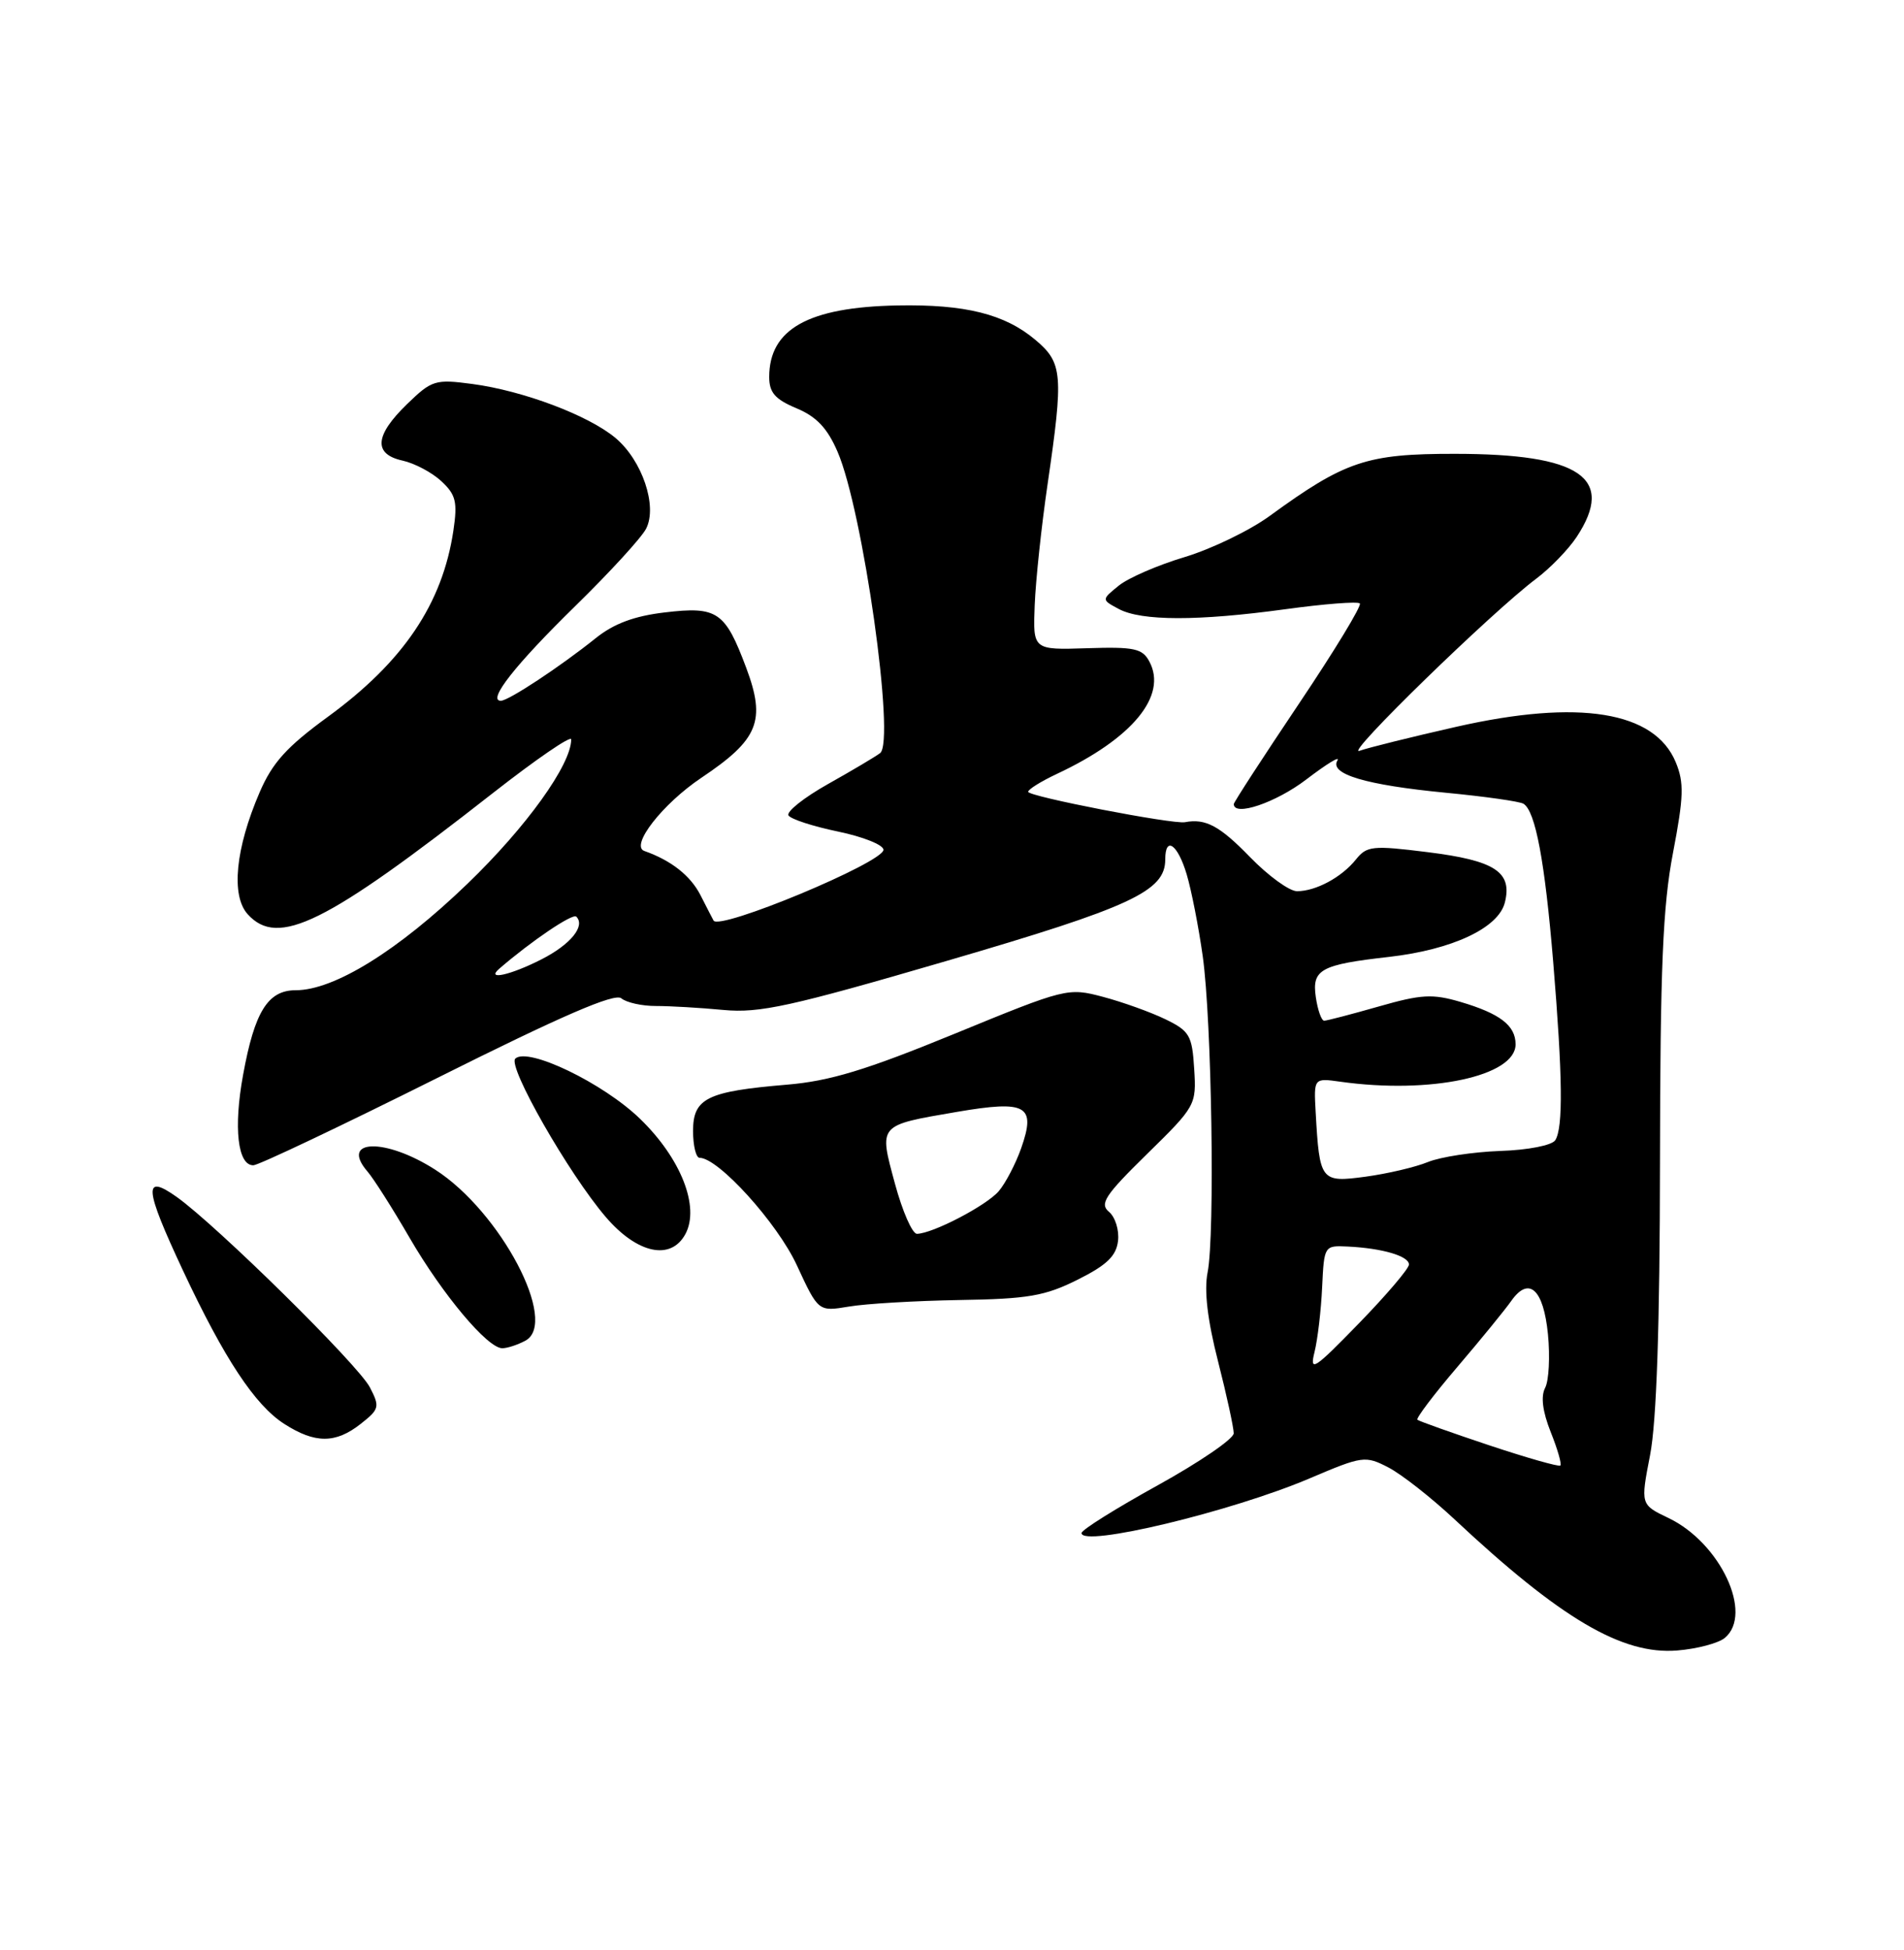 <?xml version="1.0" encoding="UTF-8" standalone="no"?>
<!DOCTYPE svg PUBLIC "-//W3C//DTD SVG 1.1//EN" "http://www.w3.org/Graphics/SVG/1.1/DTD/svg11.dtd" >
<svg xmlns="http://www.w3.org/2000/svg" xmlns:xlink="http://www.w3.org/1999/xlink" version="1.1" viewBox="0 0 250 256">
 <g >
 <path fill="currentColor"
d=" M 226.47 215.03 C 230.26 211.88 225.88 202.54 219.08 199.29 C 215.40 197.53 215.40 197.53 216.66 191.02 C 217.51 186.64 217.94 174.04 217.96 152.59 C 217.99 127.03 218.33 118.94 219.67 111.96 C 221.08 104.59 221.14 102.75 220.03 100.07 C 217.26 93.37 207.32 91.77 191.24 95.41 C 185.33 96.75 179.60 98.17 178.50 98.57 C 176.39 99.32 195.94 80.29 201.69 75.99 C 203.53 74.61 205.93 72.14 207.02 70.49 C 212.13 62.73 207.52 59.58 191.00 59.58 C 179.45 59.57 176.61 60.53 166.72 67.73 C 164.09 69.65 159.07 72.07 155.56 73.13 C 152.04 74.18 148.14 75.87 146.89 76.89 C 144.62 78.73 144.62 78.73 146.90 79.95 C 149.88 81.54 157.30 81.55 168.77 79.98 C 173.87 79.28 178.27 78.94 178.55 79.22 C 178.83 79.50 175.22 85.44 170.53 92.42 C 165.84 99.41 162.00 105.32 162.00 105.56 C 162.00 107.25 167.53 105.38 171.52 102.33 C 174.17 100.31 176.00 99.18 175.61 99.83 C 174.50 101.62 179.34 103.06 189.81 104.07 C 194.94 104.56 199.54 105.21 200.04 105.52 C 201.61 106.49 202.84 113.06 203.94 126.30 C 205.18 141.30 205.26 148.04 204.21 149.69 C 203.78 150.36 200.66 150.98 196.98 151.10 C 193.42 151.23 189.15 151.88 187.50 152.55 C 185.85 153.23 182.16 154.09 179.29 154.48 C 173.41 155.27 173.26 155.07 172.75 146.01 C 172.50 141.52 172.50 141.52 176.00 142.01 C 187.83 143.67 199.00 141.29 199.00 137.10 C 199.00 134.64 196.97 133.07 191.79 131.54 C 188.09 130.45 186.63 130.53 181.01 132.14 C 177.43 133.16 174.22 134.00 173.87 134.00 C 173.51 134.00 173.02 132.61 172.77 130.91 C 172.24 127.27 173.39 126.64 182.42 125.62 C 190.70 124.67 196.75 121.83 197.59 118.49 C 198.60 114.47 196.30 112.97 187.43 111.87 C 180.22 110.97 179.47 111.05 178.04 112.83 C 176.17 115.17 172.78 117.00 170.30 117.00 C 169.29 117.00 166.51 114.97 164.11 112.50 C 160.16 108.43 158.29 107.42 155.59 107.94 C 153.99 108.24 135.00 104.56 135.00 103.95 C 135.00 103.63 136.69 102.58 138.75 101.61 C 148.70 96.95 153.32 91.33 150.91 86.84 C 150.00 85.13 148.93 84.90 142.74 85.10 C 135.62 85.33 135.62 85.33 135.86 79.42 C 135.99 76.16 136.75 69.03 137.55 63.57 C 139.66 49.13 139.53 47.63 135.95 44.62 C 131.93 41.23 126.73 39.93 117.82 40.10 C 106.15 40.32 101.00 43.20 101.00 49.49 C 101.00 51.54 101.77 52.42 104.58 53.60 C 107.20 54.69 108.64 56.21 109.97 59.30 C 113.30 66.98 117.59 97.33 115.56 98.87 C 114.98 99.32 111.91 101.14 108.74 102.92 C 105.57 104.70 103.23 106.56 103.53 107.05 C 103.83 107.54 106.76 108.49 110.04 109.17 C 113.32 109.85 116.00 110.92 116.00 111.56 C 116.00 113.23 94.40 122.22 93.69 120.85 C 93.58 120.66 92.81 119.16 91.97 117.51 C 90.66 114.95 88.11 112.95 84.61 111.72 C 82.69 111.05 86.99 105.53 92.09 102.11 C 99.60 97.08 100.59 94.65 97.98 87.67 C 95.21 80.28 94.19 79.58 87.29 80.40 C 83.29 80.87 80.60 81.87 78.22 83.78 C 73.57 87.51 66.77 92.00 65.76 92.00 C 63.94 92.00 67.64 87.29 75.51 79.59 C 80.06 75.14 84.26 70.56 84.84 69.40 C 86.35 66.44 84.32 60.45 80.83 57.51 C 77.30 54.54 68.71 51.30 62.02 50.41 C 57.14 49.76 56.70 49.90 53.44 53.06 C 49.19 57.18 49.00 59.62 52.86 60.47 C 54.44 60.82 56.73 62.03 57.96 63.18 C 59.86 64.95 60.09 65.90 59.53 69.67 C 58.09 79.27 52.97 86.86 43.07 94.09 C 37.65 98.04 35.76 100.13 34.09 104.02 C 30.91 111.40 30.31 117.57 32.52 120.02 C 36.50 124.42 42.72 121.34 64.75 104.09 C 70.39 99.68 75.00 96.51 75.00 97.07 C 75.00 100.38 69.12 108.57 61.36 116.04 C 52.27 124.80 43.88 130.00 38.83 130.00 C 35.18 130.00 33.43 132.80 31.92 141.10 C 30.64 148.06 31.21 153.01 33.27 152.98 C 33.95 152.97 44.82 147.81 57.43 141.51 C 73.79 133.33 80.71 130.34 81.58 131.06 C 82.25 131.62 84.31 132.08 86.15 132.07 C 87.99 132.07 91.97 132.30 95.00 132.59 C 99.74 133.03 103.80 132.14 124.34 126.14 C 148.55 119.07 153.00 117.00 153.00 112.83 C 153.00 109.70 154.63 110.82 155.81 114.77 C 156.43 116.84 157.38 121.68 157.92 125.52 C 159.11 133.96 159.54 162.11 158.56 167.05 C 158.09 169.42 158.54 173.28 159.93 178.71 C 161.07 183.18 161.99 187.43 161.99 188.17 C 161.98 188.90 157.48 191.97 152.00 195.00 C 146.52 198.03 142.02 200.84 142.01 201.26 C 141.98 203.18 161.71 198.45 171.97 194.08 C 178.90 191.13 179.26 191.08 182.30 192.65 C 184.03 193.55 187.93 196.61 190.97 199.45 C 204.91 212.50 213.00 217.27 220.22 216.68 C 222.81 216.47 225.62 215.73 226.47 215.03 Z  M 47.36 186.93 C 49.82 185.00 49.89 184.69 48.57 182.14 C 47.05 179.19 28.50 160.92 23.22 157.15 C 18.77 153.99 18.94 155.94 24.04 166.83 C 29.45 178.37 33.48 184.47 37.32 186.93 C 41.37 189.53 44.06 189.53 47.36 186.93 Z  M 68.98 176.01 C 73.41 173.64 65.71 159.04 57.13 153.55 C 50.57 149.35 44.56 149.53 48.26 153.81 C 49.06 154.74 51.55 158.65 53.78 162.50 C 58.12 169.97 64.01 177.00 65.95 177.00 C 66.60 177.00 67.96 176.56 68.98 176.01 Z  M 126.00 170.67 C 134.99 170.53 137.22 170.14 141.50 168.00 C 145.32 166.09 146.57 164.89 146.80 162.91 C 146.97 161.49 146.43 159.77 145.61 159.09 C 144.35 158.04 145.08 156.92 150.61 151.50 C 157.00 145.24 157.10 145.06 156.80 140.32 C 156.53 135.92 156.19 135.35 153.00 133.80 C 151.07 132.87 147.40 131.55 144.83 130.87 C 140.23 129.65 139.96 129.71 125.33 135.72 C 113.70 140.49 108.95 141.93 103.31 142.40 C 92.83 143.28 91.00 144.18 91.00 148.48 C 91.00 150.41 91.39 152.00 91.86 152.00 C 94.32 152.00 102.07 160.56 104.63 166.11 C 107.45 172.20 107.45 172.20 111.47 171.53 C 113.69 171.15 120.22 170.77 126.00 170.67 Z  M 90.00 162.00 C 91.91 158.43 89.40 152.06 84.03 146.87 C 79.20 142.19 69.30 137.42 67.66 138.98 C 66.61 139.98 74.66 154.07 79.53 159.76 C 83.67 164.60 88.10 165.54 90.00 162.00 Z  M 195.50 189.73 C 190.55 188.08 186.32 186.57 186.11 186.39 C 185.90 186.20 188.26 183.08 191.36 179.45 C 194.46 175.82 197.64 171.92 198.43 170.79 C 200.75 167.49 202.67 169.24 203.25 175.17 C 203.54 178.10 203.37 181.27 202.88 182.20 C 202.29 183.33 202.54 185.30 203.61 188.00 C 204.51 190.24 205.08 192.23 204.88 192.40 C 204.67 192.58 200.45 191.38 195.50 189.73 Z  M 172.60 177.50 C 173.01 175.85 173.46 172.03 173.60 169.00 C 173.86 163.53 173.88 163.50 176.97 163.65 C 181.51 163.87 185.00 164.90 185.00 166.01 C 185.00 166.54 182.04 170.02 178.42 173.74 C 172.52 179.81 171.93 180.19 172.60 177.50 Z  M 65.55 127.18 C 69.75 123.55 75.20 119.86 75.67 120.34 C 76.90 121.57 74.92 124.00 71.09 125.95 C 67.05 128.01 63.74 128.75 65.55 127.18 Z  M 117.51 155.40 C 115.39 147.57 115.23 147.76 125.66 145.97 C 134.80 144.41 136.06 145.12 134.08 150.75 C 133.35 152.81 132.02 155.35 131.13 156.39 C 129.50 158.28 122.48 161.94 120.40 161.98 C 119.79 161.99 118.49 159.03 117.51 155.40 Z "/>
</g>
</svg>